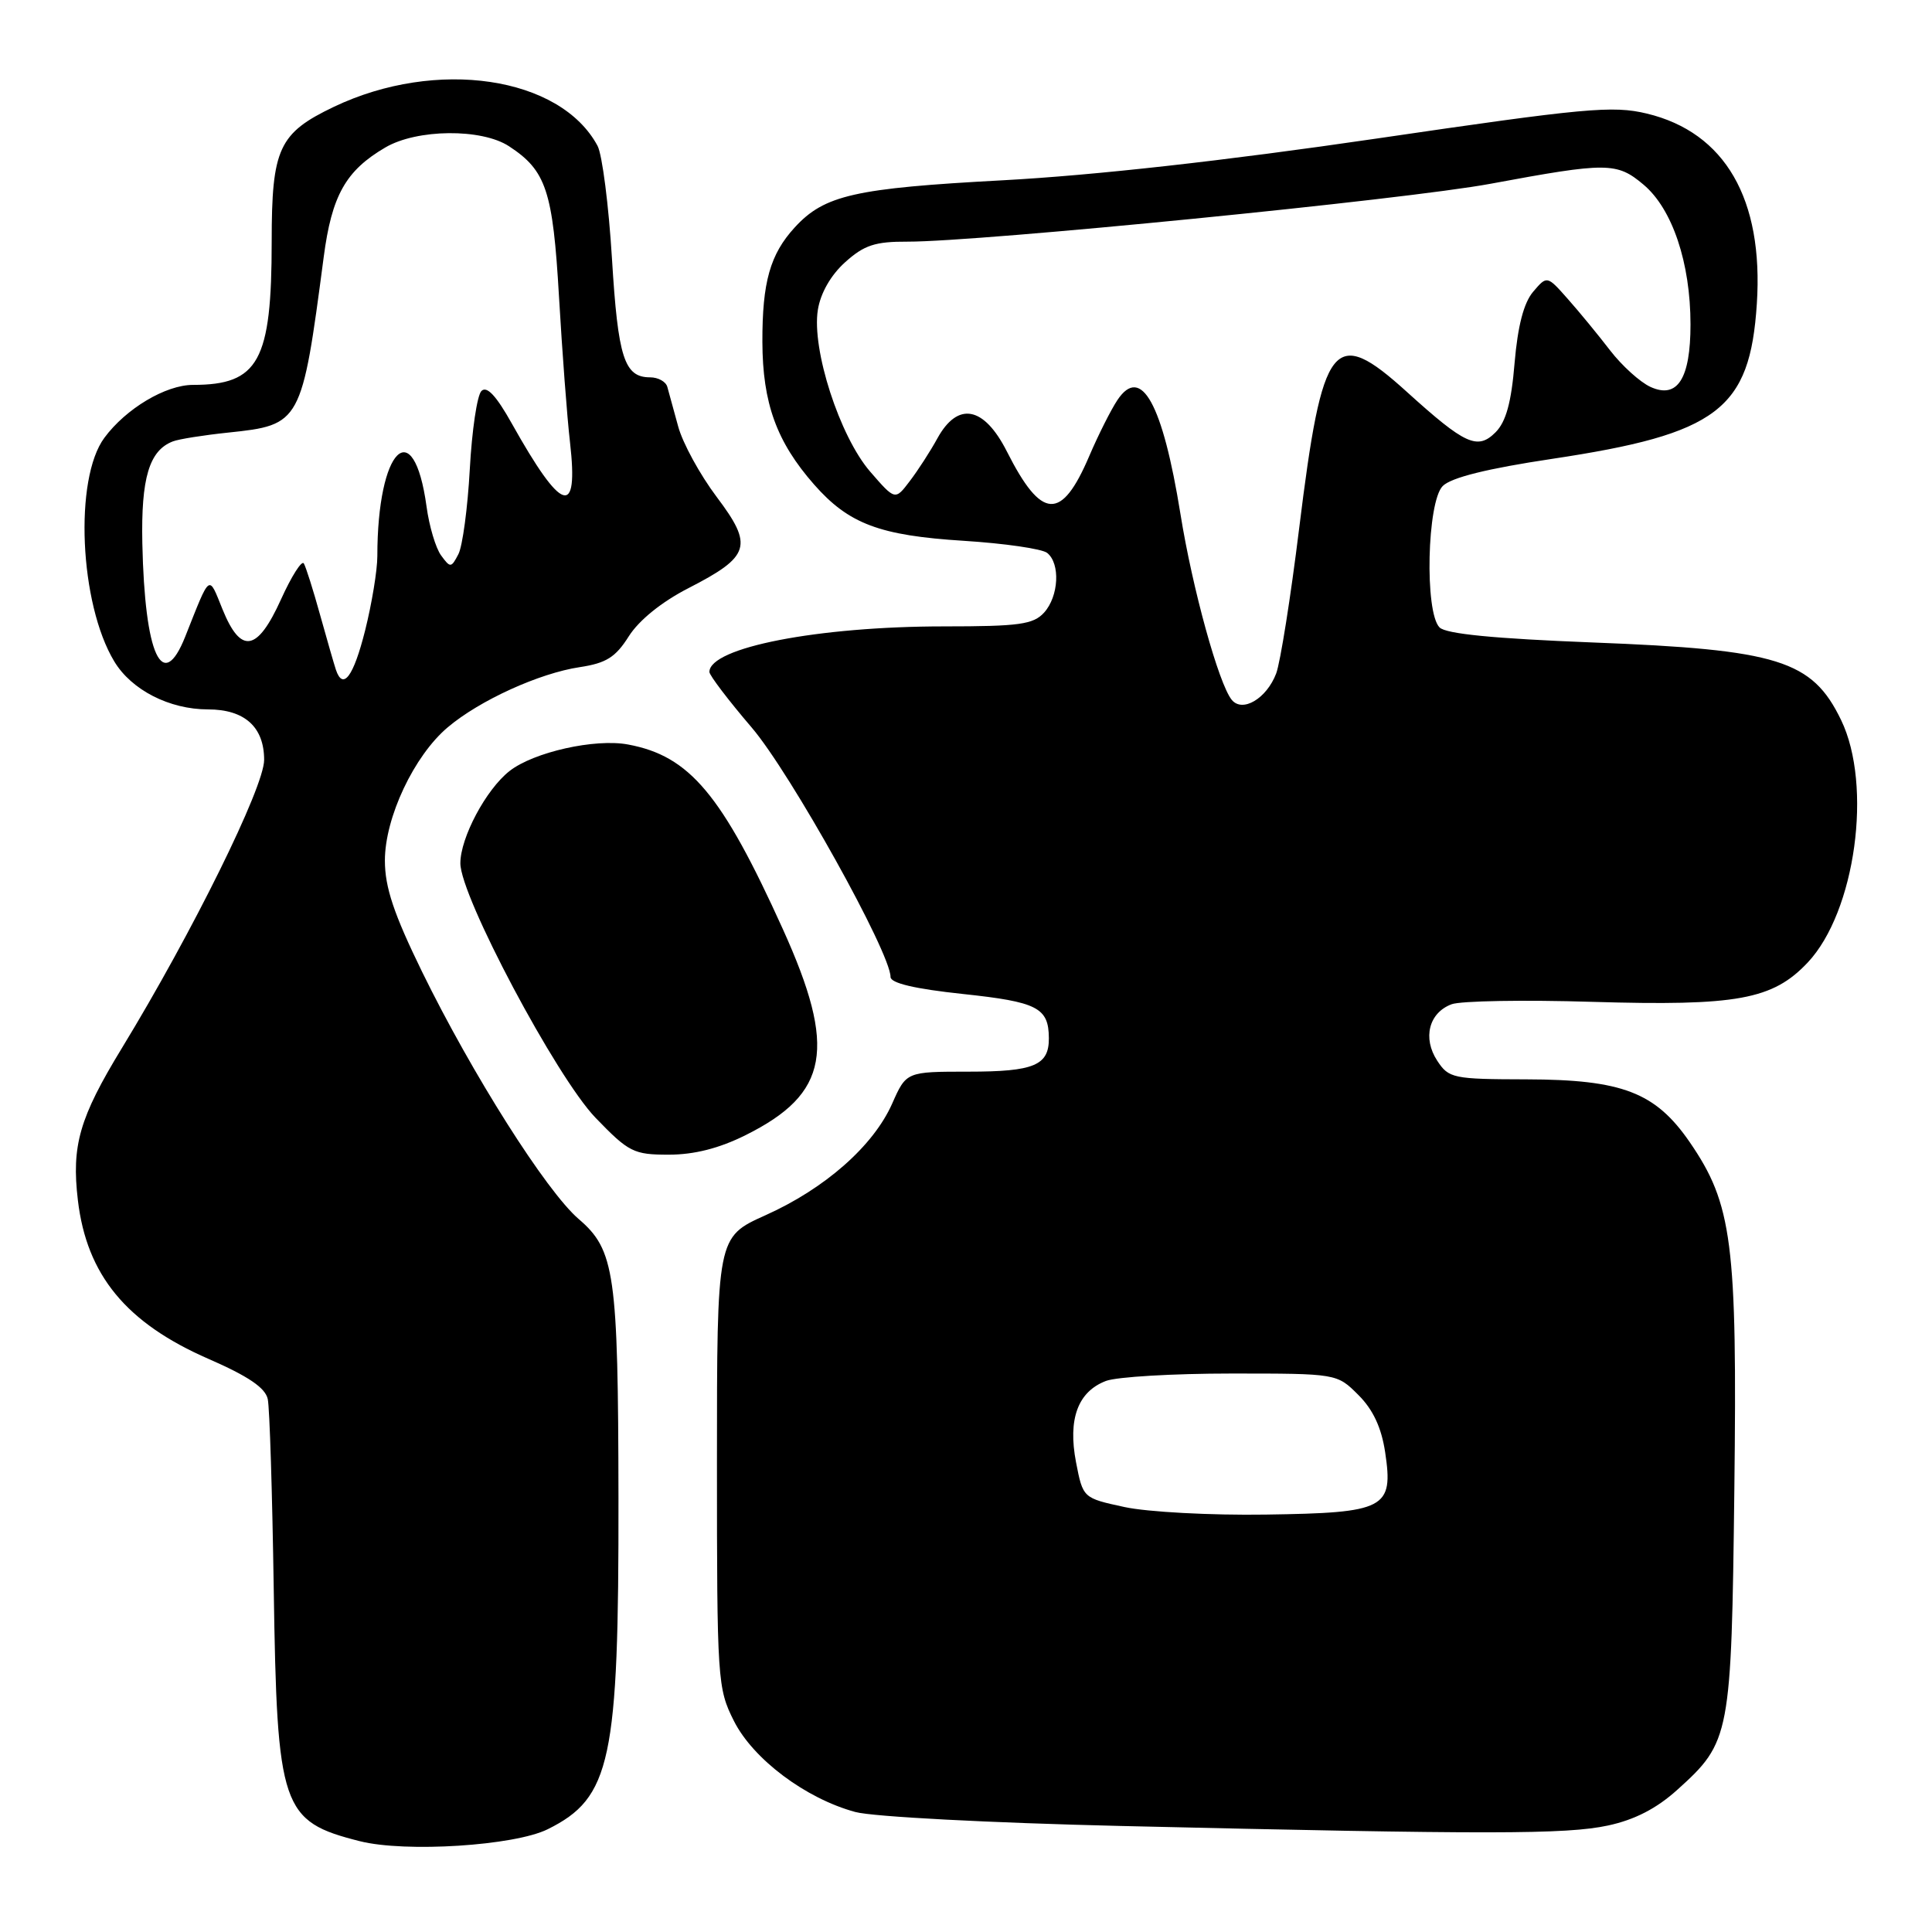 <?xml version="1.0" encoding="UTF-8" standalone="no"?>
<!DOCTYPE svg PUBLIC "-//W3C//DTD SVG 1.1//EN" "http://www.w3.org/Graphics/SVG/1.1/DTD/svg11.dtd" >
<svg xmlns="http://www.w3.org/2000/svg" xmlns:xlink="http://www.w3.org/1999/xlink" version="1.1" viewBox="0 0 256 256">
 <g >
 <path fill="currentColor"
d=" M 72.58 242.38 C 80.96 238.22 82.00 233.33 81.95 198.50 C 81.91 168.72 81.47 165.63 76.67 161.52 C 72.38 157.83 62.57 142.34 55.92 128.75 C 52.18 121.09 51.00 117.57 51.00 114.03 C 51.00 108.33 54.86 100.14 59.33 96.37 C 63.54 92.81 71.46 89.20 76.82 88.40 C 80.32 87.87 81.56 87.10 83.32 84.31 C 84.67 82.18 87.68 79.75 91.21 77.94 C 99.43 73.72 99.86 72.34 94.96 65.84 C 92.75 62.90 90.45 58.70 89.86 56.50 C 89.26 54.30 88.61 51.94 88.42 51.25 C 88.22 50.56 87.20 50.00 86.15 50.00 C 82.72 50.00 81.89 47.42 81.09 34.29 C 80.66 27.23 79.80 20.50 79.18 19.33 C 74.25 10.12 57.83 7.68 44.25 14.15 C 36.94 17.64 36.00 19.67 36.00 31.99 C 36.00 47.85 34.27 51.00 25.58 51.00 C 21.95 51.00 16.69 54.14 13.83 58.01 C 9.80 63.45 10.53 80.00 15.14 87.64 C 17.42 91.43 22.45 94.00 27.57 94.00 C 32.41 94.00 35.00 96.33 35.00 100.69 C 35.00 104.30 25.50 123.54 16.15 138.88 C 10.52 148.11 9.46 151.79 10.32 159.04 C 11.49 168.95 16.72 175.30 27.63 180.06 C 32.90 182.36 35.16 183.89 35.48 185.39 C 35.73 186.55 36.08 197.85 36.27 210.50 C 36.71 239.67 37.28 241.34 47.69 243.97 C 53.74 245.49 68.18 244.57 72.58 242.38 Z  M 213.07 241.89 C 216.60 241.13 219.51 239.64 222.27 237.14 C 229.28 230.82 229.42 230.06 229.81 197.33 C 230.20 164.64 229.54 159.56 223.89 151.33 C 219.35 144.74 214.95 143.05 202.27 143.02 C 192.53 143.00 191.97 142.88 190.44 140.55 C 188.48 137.56 189.33 134.20 192.34 133.07 C 193.53 132.62 201.93 132.47 211.00 132.75 C 230.17 133.32 234.89 132.46 239.53 127.54 C 245.85 120.83 248.16 104.09 243.95 95.40 C 240.12 87.48 235.64 86.08 211.02 85.13 C 198.02 84.62 191.60 84.00 190.75 83.14 C 188.75 81.15 189.09 66.48 191.17 64.40 C 192.29 63.28 197.06 62.09 205.67 60.80 C 227.61 57.50 231.88 54.27 232.79 40.25 C 233.69 26.38 228.58 17.54 218.22 15.05 C 213.68 13.96 210.06 14.30 182.33 18.37 C 162.31 21.30 144.96 23.24 132.85 23.89 C 113.27 24.94 109.24 25.85 105.32 30.12 C 102.04 33.69 101.00 37.38 101.02 45.32 C 101.05 53.43 102.90 58.54 107.87 64.20 C 112.46 69.42 116.55 70.96 127.70 71.66 C 133.09 72.00 138.06 72.72 138.75 73.26 C 140.52 74.66 140.30 79.01 138.35 81.17 C 136.92 82.74 135.06 83.00 125.10 83.00 C 108.39 83.00 94.00 85.80 94.00 89.04 C 94.00 89.48 96.52 92.80 99.61 96.41 C 104.75 102.43 118.00 126.24 118.00 129.45 C 118.00 130.27 121.21 131.03 127.61 131.71 C 137.47 132.76 138.95 133.52 138.98 137.55 C 139.01 141.17 137.02 142.00 128.35 142.00 C 120.09 142.00 120.09 142.00 118.21 146.25 C 115.72 151.85 109.31 157.50 101.40 161.04 C 95.00 163.92 95.00 163.92 95.00 193.75 C 95.00 222.69 95.07 223.71 97.25 228.04 C 99.80 233.10 106.76 238.32 113.34 240.10 C 115.67 240.73 131.15 241.54 148.50 241.95 C 197.27 243.09 207.54 243.08 213.07 241.89 Z  M 98.80 150.41 C 109.84 144.91 110.91 138.97 103.73 123.11 C 95.65 105.26 91.39 100.17 83.22 98.65 C 78.85 97.83 70.70 99.66 67.51 102.17 C 64.40 104.61 61.00 111.00 61.00 114.39 C 61.00 118.78 73.72 142.71 78.90 148.10 C 83.32 152.68 83.96 153.00 88.62 153.00 C 91.98 153.00 95.30 152.16 98.80 150.41 Z  M 44.51 88.75 C 44.28 88.06 43.34 84.80 42.42 81.50 C 41.51 78.20 40.53 75.12 40.26 74.66 C 39.99 74.20 38.63 76.34 37.24 79.41 C 34.10 86.36 31.92 86.73 29.49 80.75 C 27.60 76.09 27.92 75.86 24.55 84.34 C 21.53 91.94 19.18 86.83 18.86 71.99 C 18.68 63.35 19.77 59.69 22.90 58.49 C 23.69 58.18 26.99 57.66 30.24 57.32 C 39.88 56.31 39.99 56.11 42.89 34.08 C 43.96 25.90 45.81 22.61 51.06 19.54 C 55.25 17.08 63.82 17.00 67.45 19.38 C 72.37 22.60 73.26 25.27 74.07 39.31 C 74.49 46.56 75.14 55.25 75.53 58.62 C 76.68 68.69 74.46 67.97 67.83 56.14 C 65.76 52.44 64.51 51.09 63.79 51.81 C 63.22 52.38 62.53 57.04 62.25 62.17 C 61.97 67.30 61.29 72.37 60.74 73.43 C 59.79 75.26 59.67 75.27 58.45 73.60 C 57.74 72.64 56.87 69.72 56.52 67.12 C 54.80 54.62 50.00 59.45 50.00 73.68 C 50.00 75.56 49.27 79.99 48.38 83.54 C 46.84 89.66 45.45 91.53 44.51 88.75 Z  M 149.00 199.69 C 143.50 198.50 143.50 198.50 142.58 193.76 C 141.48 188.03 142.82 184.40 146.55 182.98 C 147.97 182.44 155.44 182.00 163.14 182.00 C 177.15 182.00 177.15 182.00 179.99 184.84 C 181.94 186.78 183.05 189.17 183.54 192.43 C 184.66 199.91 183.60 200.46 167.72 200.69 C 160.45 200.80 152.03 200.35 149.00 199.69 Z  M 163.21 92.73 C 161.49 90.62 158.00 77.99 156.42 68.13 C 154.06 53.48 151.21 48.31 148.07 53.00 C 147.21 54.29 145.53 57.63 144.34 60.41 C 140.65 69.07 138.02 68.93 133.41 59.81 C 130.37 53.82 126.91 53.17 124.20 58.10 C 123.27 59.80 121.62 62.35 120.55 63.75 C 118.61 66.31 118.61 66.31 115.29 62.48 C 111.26 57.81 107.53 46.30 108.37 41.06 C 108.72 38.85 110.08 36.46 111.98 34.75 C 114.50 32.48 115.95 32.00 120.27 32.02 C 129.77 32.04 186.29 26.44 197.50 24.35 C 212.97 21.48 214.23 21.48 217.78 24.47 C 221.60 27.68 224.00 34.84 224.00 42.99 C 224.00 50.19 222.27 52.90 218.70 51.27 C 217.32 50.64 214.91 48.46 213.34 46.42 C 211.78 44.39 209.26 41.32 207.74 39.61 C 204.99 36.50 204.99 36.50 203.14 38.67 C 201.90 40.14 201.11 43.20 200.69 48.10 C 200.26 53.34 199.55 55.89 198.17 57.28 C 195.78 59.67 194.14 58.92 186.42 51.93 C 176.68 43.11 175.24 44.94 172.14 70.05 C 171.02 79.15 169.65 87.78 169.10 89.24 C 167.83 92.57 164.63 94.47 163.21 92.73 Z "/>
</g>
</svg>
